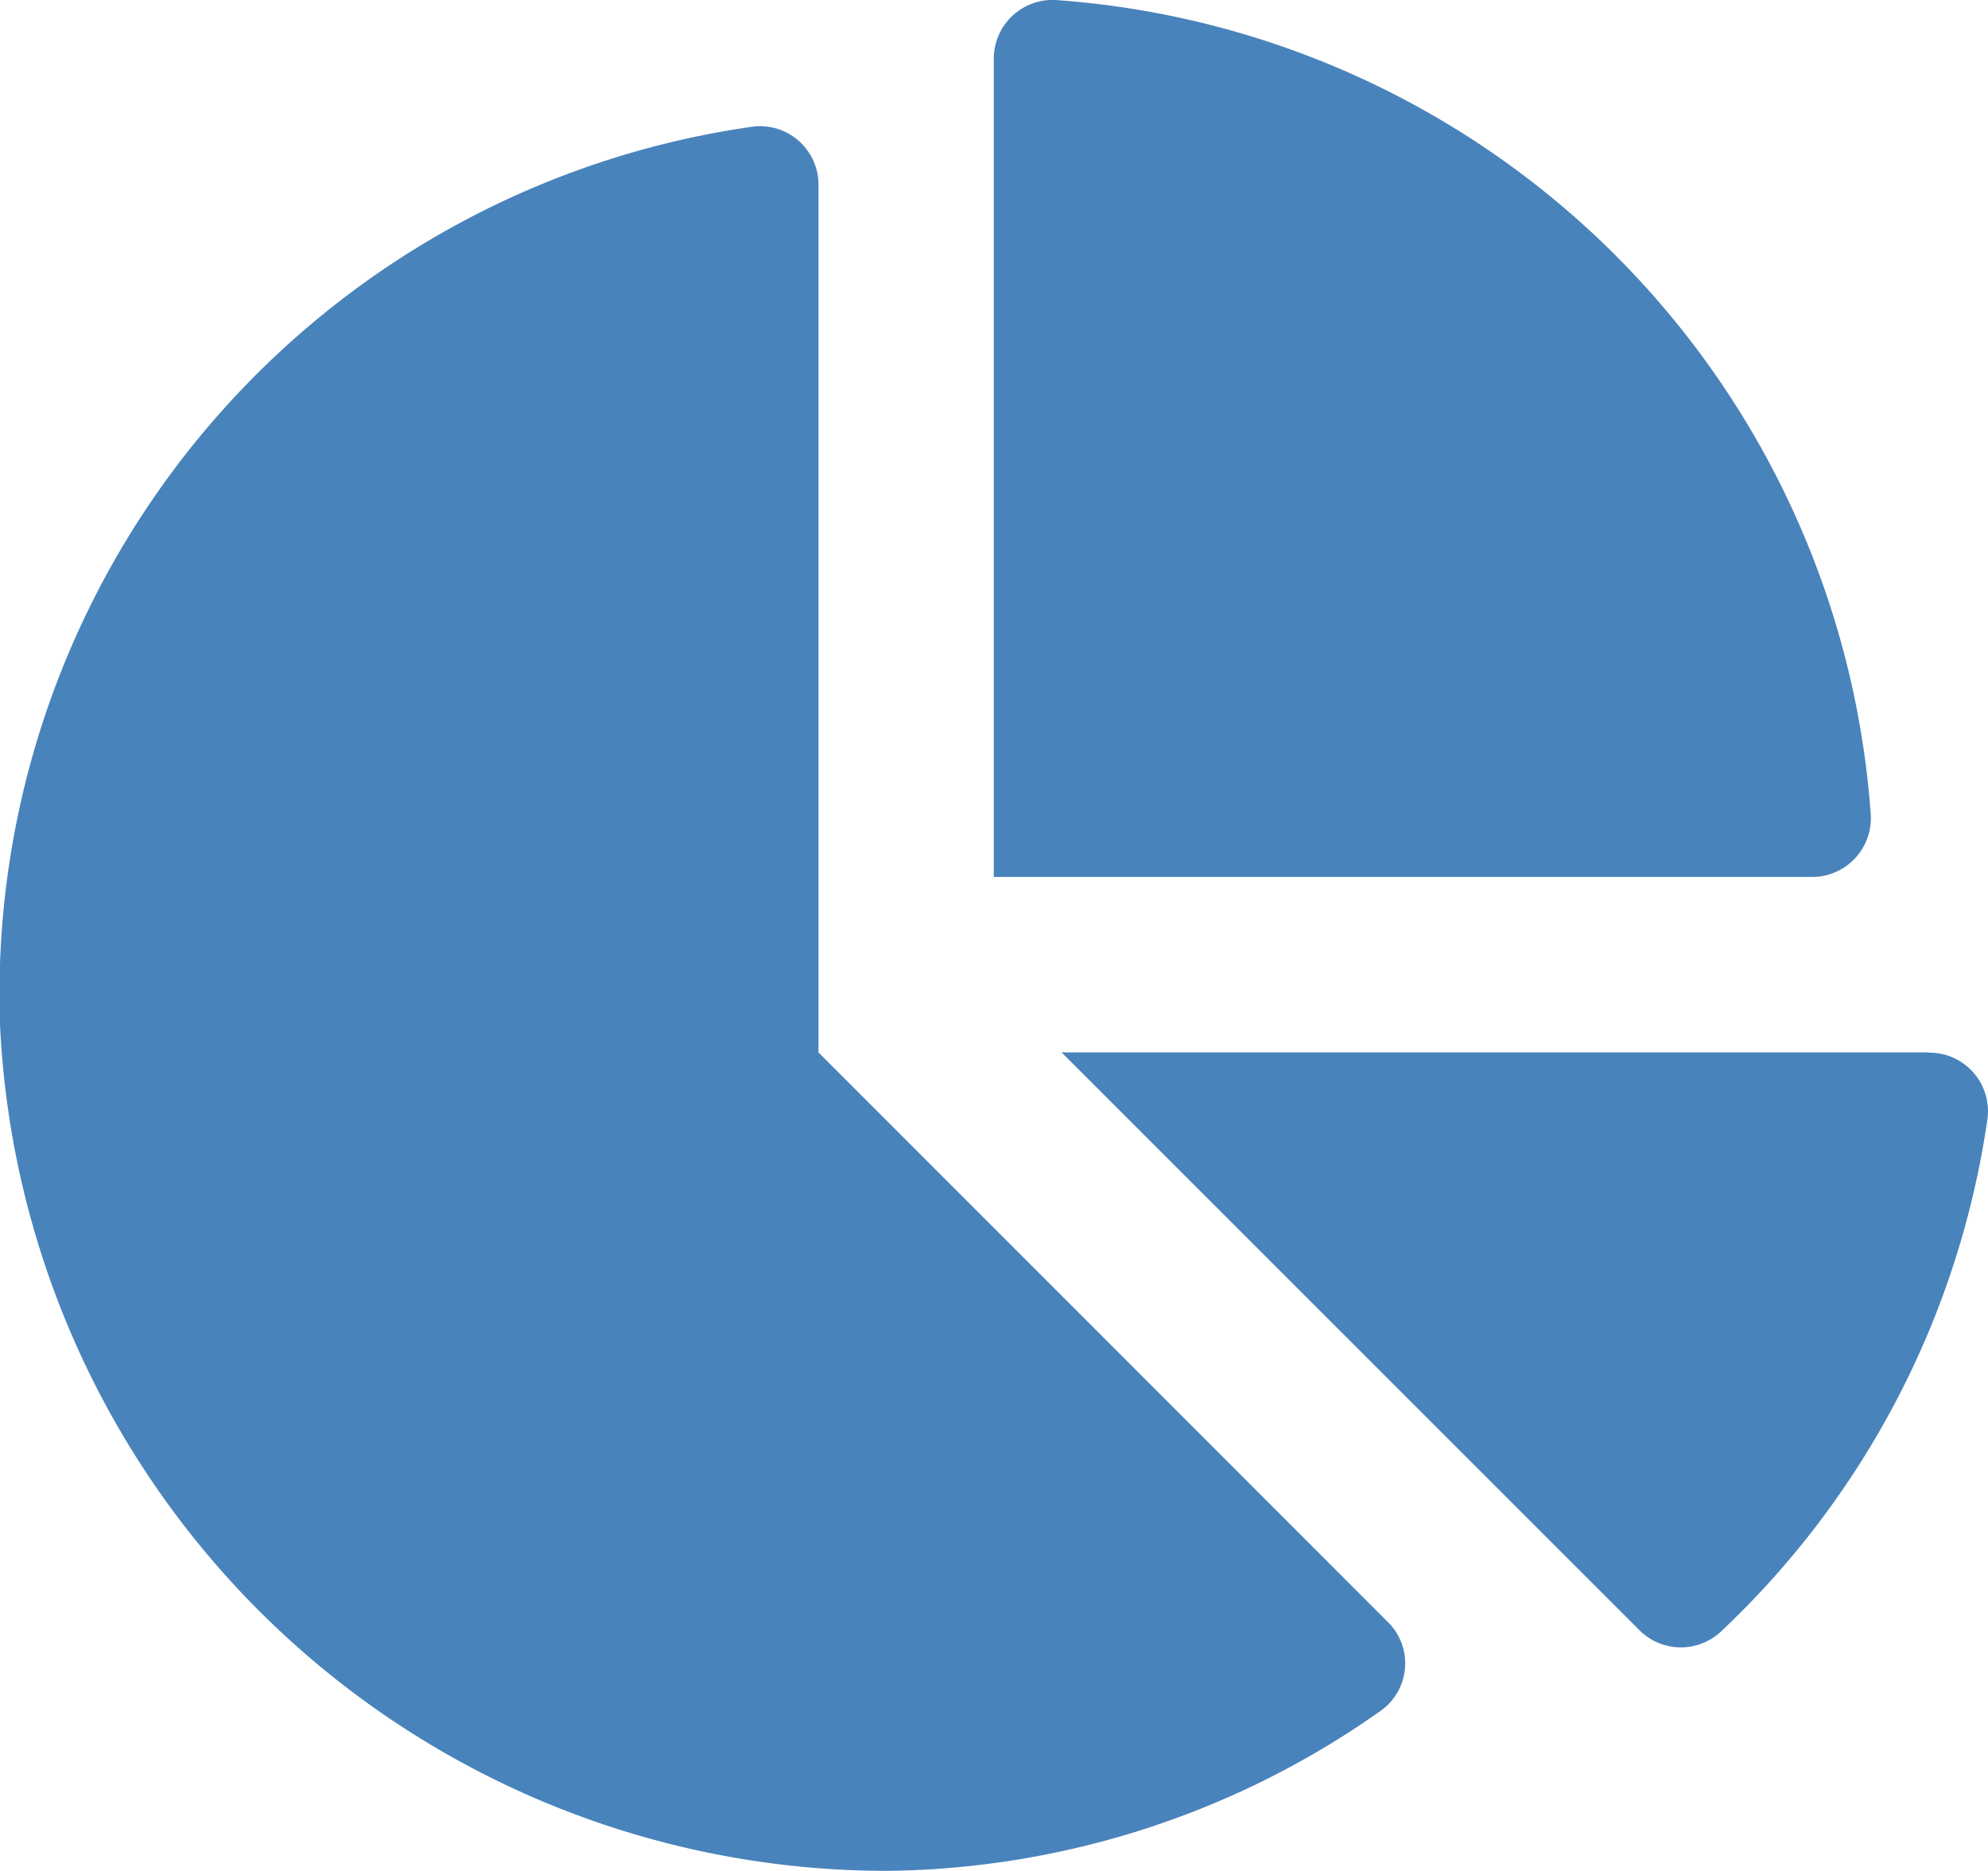 <svg xmlns="http://www.w3.org/2000/svg" width="14.403" height="13.555" viewBox="0 0 14.403 13.555"><path d="M13.973,7.625H7.691l4.184,4.184a.425.425,0,0,0,.587.018A6.341,6.341,0,0,0,14.4,8.1a.424.424,0,0,0-.425-.473Zm-.419-1.716A6.369,6.369,0,0,0,7.646,0,.426.426,0,0,0,7.2.43V6.354h5.924A.426.426,0,0,0,13.554,5.909ZM5.93,7.625V1.343A.424.424,0,0,0,5.458.917,6.349,6.349,0,0,0,0,7.423a6.432,6.432,0,0,0,6.431,6.132,6.3,6.3,0,0,0,3.581-1.166.421.421,0,0,0,.042-.638Z" transform="translate(0 0)" fill="#4983bb"/></svg>